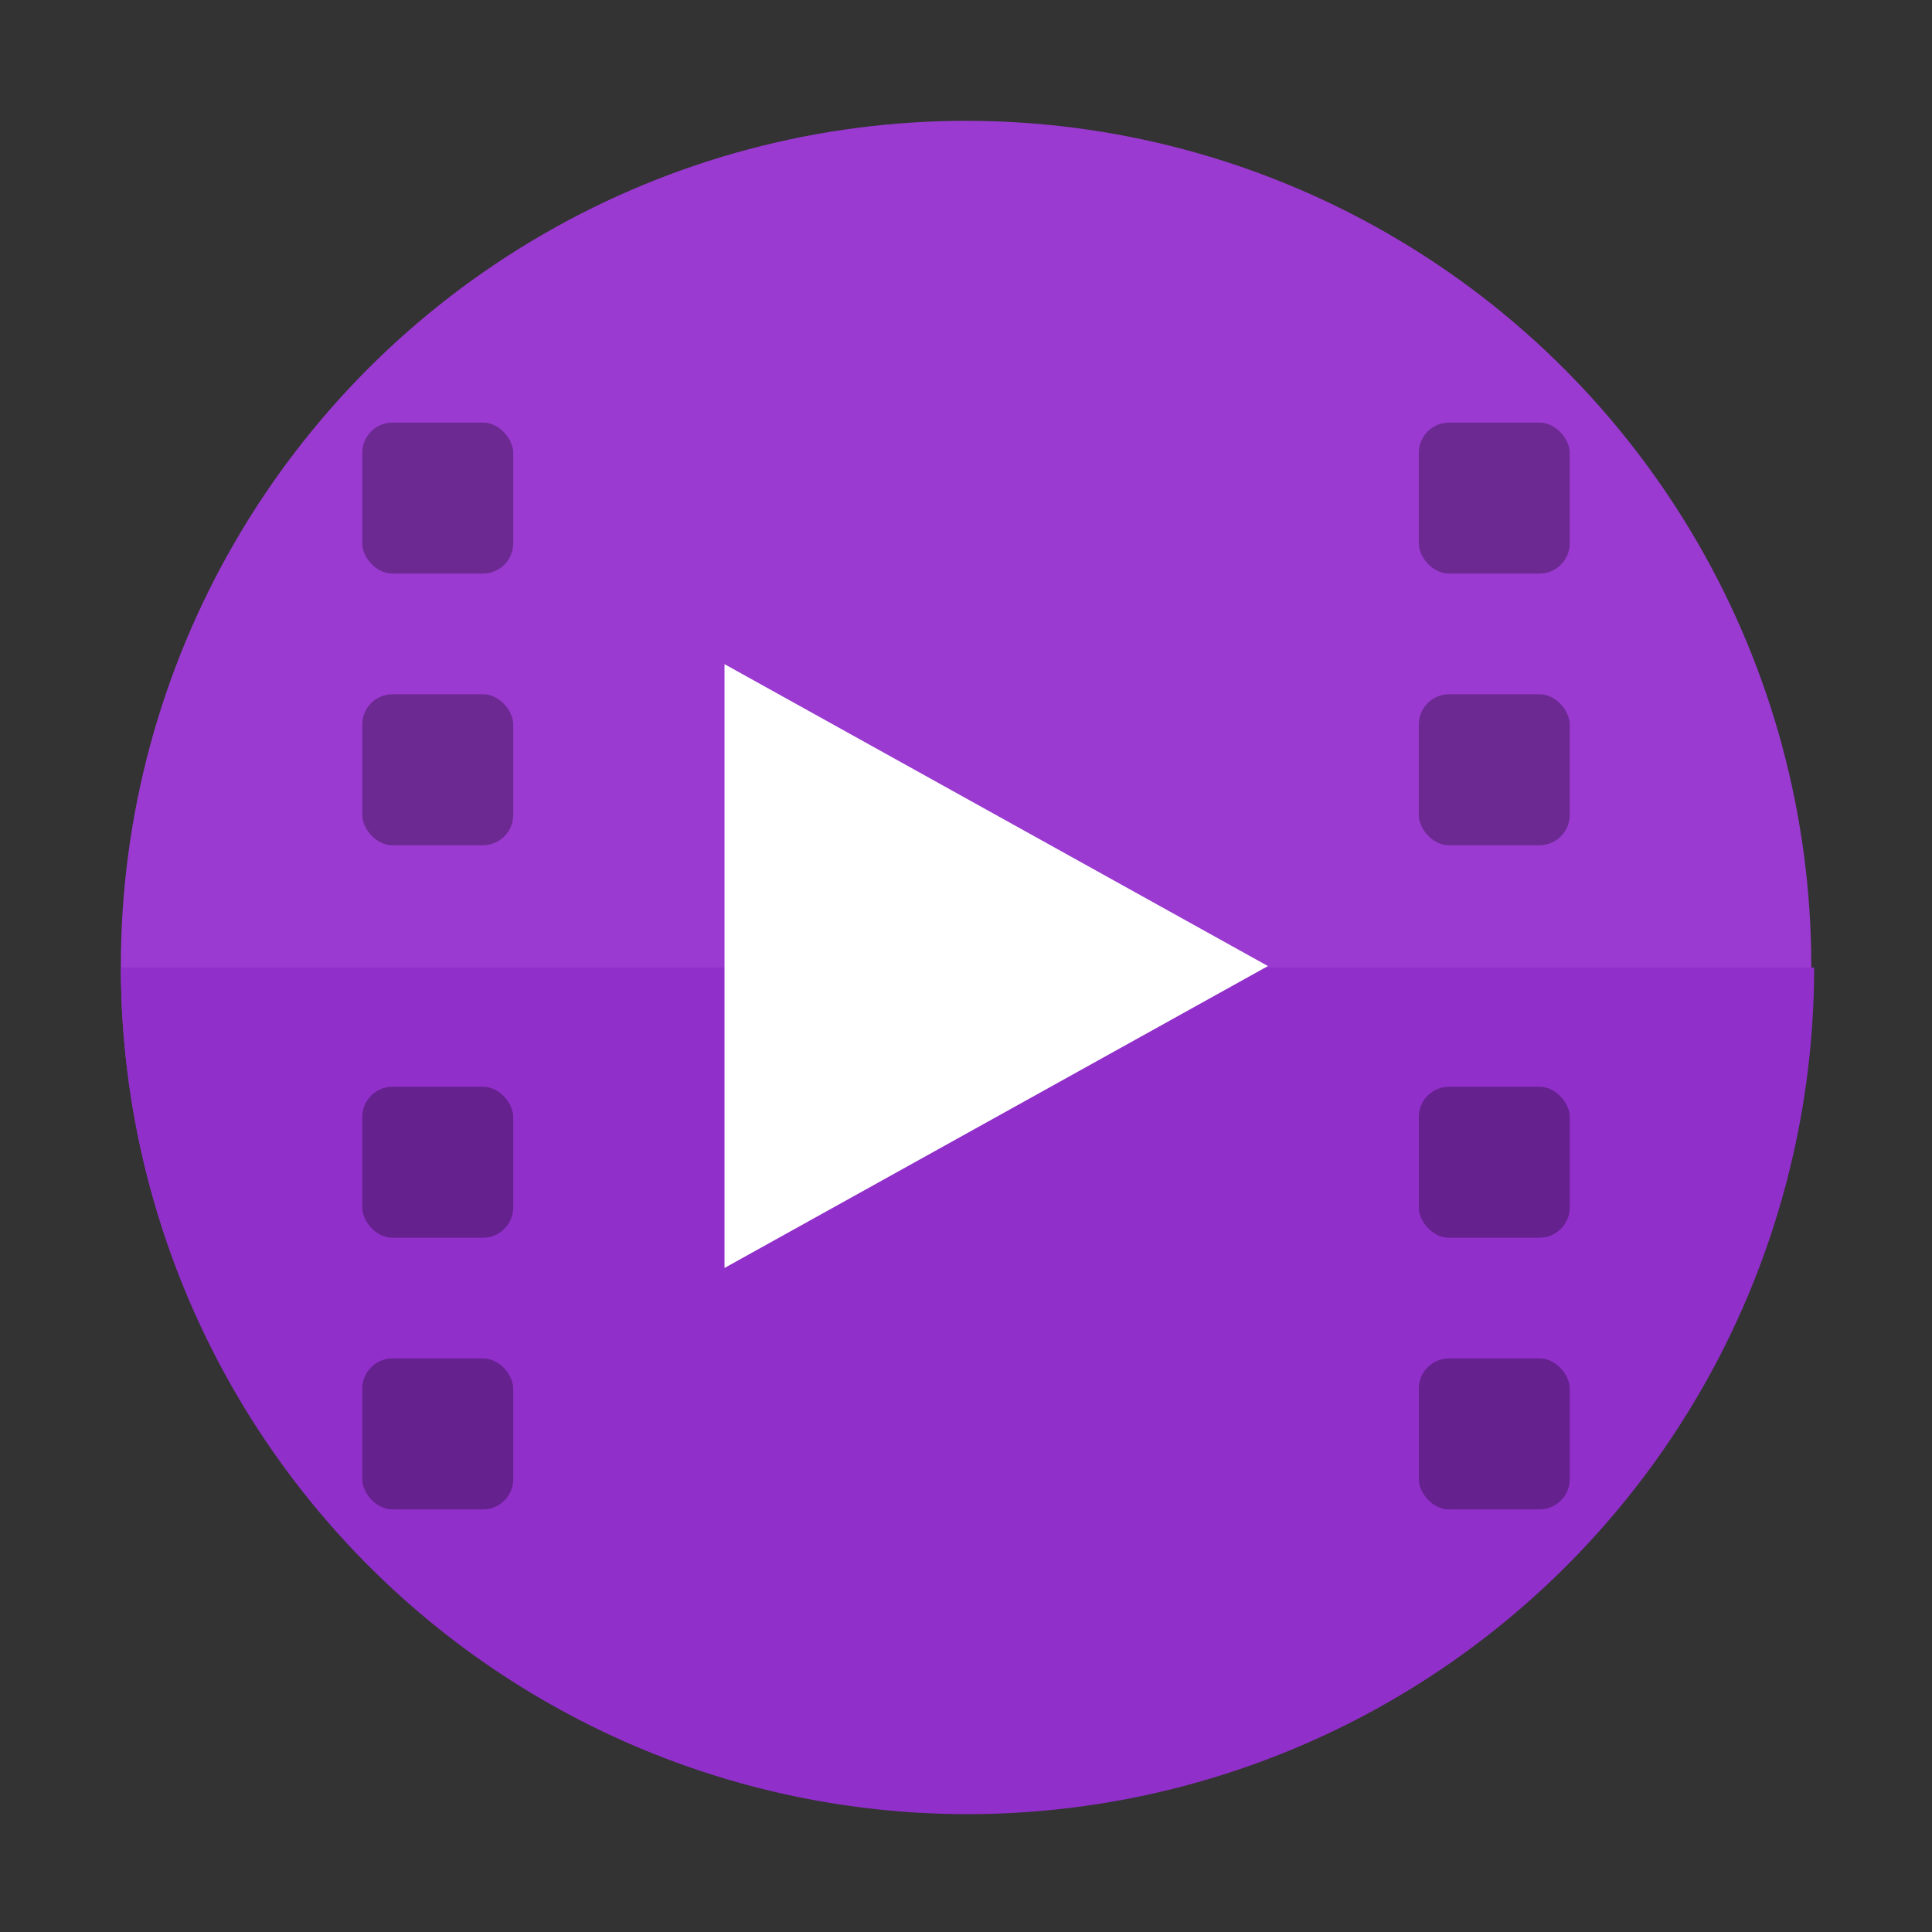 <?xml version="1.0" encoding="UTF-8" standalone="no"?>
<!-- Created with Inkscape (http://www.inkscape.org/) -->

<svg
   width="64"
   height="64"
   viewBox="0 0 16.933 16.933"
   version="1.1"
   id="svg5"
   inkscape:version="1.1.1 (3bf5ae0d25, 2021-09-20, custom)"
   sodipodi:docname="multimedia-video-player.svg"
   xmlns:inkscape="http://www.inkscape.org/namespaces/inkscape"
   xmlns:sodipodi="http://sodipodi.sourceforge.net/DTD/sodipodi-0.dtd"
   xmlns="http://www.w3.org/2000/svg"
   xmlns:svg="http://www.w3.org/2000/svg">
  <rect x="0" y="0" width="16.933" height="16.933" fill="#333333" stroke="none"/>
  <sodipodi:namedview
     id="namedview7"
     pagecolor="#ffffff"
     bordercolor="#666666"
     borderopacity="1.0"
     inkscape:pageshadow="2"
     inkscape:pageopacity="0.0"
     inkscape:pagecheckerboard="0"
     inkscape:document-units="px"
     showgrid="false"
     units="px"
     height="64px"
     inkscape:zoom="11.313708"
     inkscape:cx="33.234019"
     inkscape:cy="43.708038"
     inkscape:window-width="1920"
     inkscape:window-height="1019"
     inkscape:window-x="0"
     inkscape:window-y="0"
     inkscape:window-maximized="1"
     inkscape:current-layer="svg5" />
  <defs
     id="defs2" />
  <circle
     style="fill:#9a3ad0;fill-opacity:1;stroke-width:0.529;stroke-linecap:round;stroke-linejoin:round"
     id="path1039"
     cx="8.467"
     cy="8.467"
     r="7.408" />
  <path
     id="path5779"
     style="opacity:1;fill:#902fc9;fill-opacity:1;stroke-width:2.003;stroke-linecap:round;stroke-linejoin:round"
     d="M 4 32 A 28 28 0 0 0 32 60 A 28 28 0 0 0 60 32 L 4 32 z "
     transform="scale(0.265)" />
  <path
     id="rect7216"
     style="opacity:1;fill:#ffffff;stroke-width:0.529;stroke-linecap:round;stroke-linejoin:round"
     d="M 6.35,5.821 11.113,8.467 6.35,11.113 Z"
     sodipodi:nodetypes="cccc" />
  <rect
     style="opacity:0.3;fill:#000000;fill-opacity:1;stroke-width:0.882;stroke-linecap:round;stroke-linejoin:round"
     id="rect7461"
     width="1.323"
     height="1.323"
     x="3.175"
     y="3.704"
     ry="0.265" />
  <rect
     style="opacity:0.3;fill:#000000;fill-opacity:1;stroke-width:0.529;stroke-linecap:round;stroke-linejoin:round"
     id="rect7565"
     width="1.323"
     height="1.323"
     x="3.175"
     y="6.085"
     ry="0.265" />
  <rect
     style="opacity:0.3;fill:#000000;fill-opacity:1;stroke-width:0.529;stroke-linecap:round;stroke-linejoin:round"
     id="rect7723"
     width="1.323"
     height="1.323"
     x="3.175"
     y="9.525"
     ry="0.265" />
  <rect
     style="opacity:0.3;fill:#000000;fill-opacity:1;stroke-width:0.529;stroke-linecap:round;stroke-linejoin:round"
     id="rect7725"
     width="1.323"
     height="1.323"
     x="3.175"
     y="11.906"
     ry="0.265" />
  <rect
     style="opacity:0.3;fill:#000000;fill-opacity:1;stroke-width:0.882;stroke-linecap:round;stroke-linejoin:round"
     id="rect7461-7"
     width="1.323"
     height="1.323"
     x="12.435"
     y="3.704"
     ry="0.265" />
  <rect
     style="opacity:0.3;fill:#000000;fill-opacity:1;stroke-width:0.529;stroke-linecap:round;stroke-linejoin:round"
     id="rect7565-5"
     width="1.323"
     height="1.323"
     x="12.435"
     y="6.085"
     ry="0.265" />
  <rect
     style="opacity:0.3;fill:#000000;fill-opacity:1;stroke-width:0.529;stroke-linecap:round;stroke-linejoin:round"
     id="rect7723-3"
     width="1.323"
     height="1.323"
     x="12.435"
     y="9.525"
     ry="0.265" />
  <rect
     style="opacity:0.3;fill:#000000;fill-opacity:1;stroke-width:0.529;stroke-linecap:round;stroke-linejoin:round"
     id="rect7725-5"
     width="1.323"
     height="1.323"
     x="12.435"
     y="11.906"
     ry="0.265" />
</svg>
